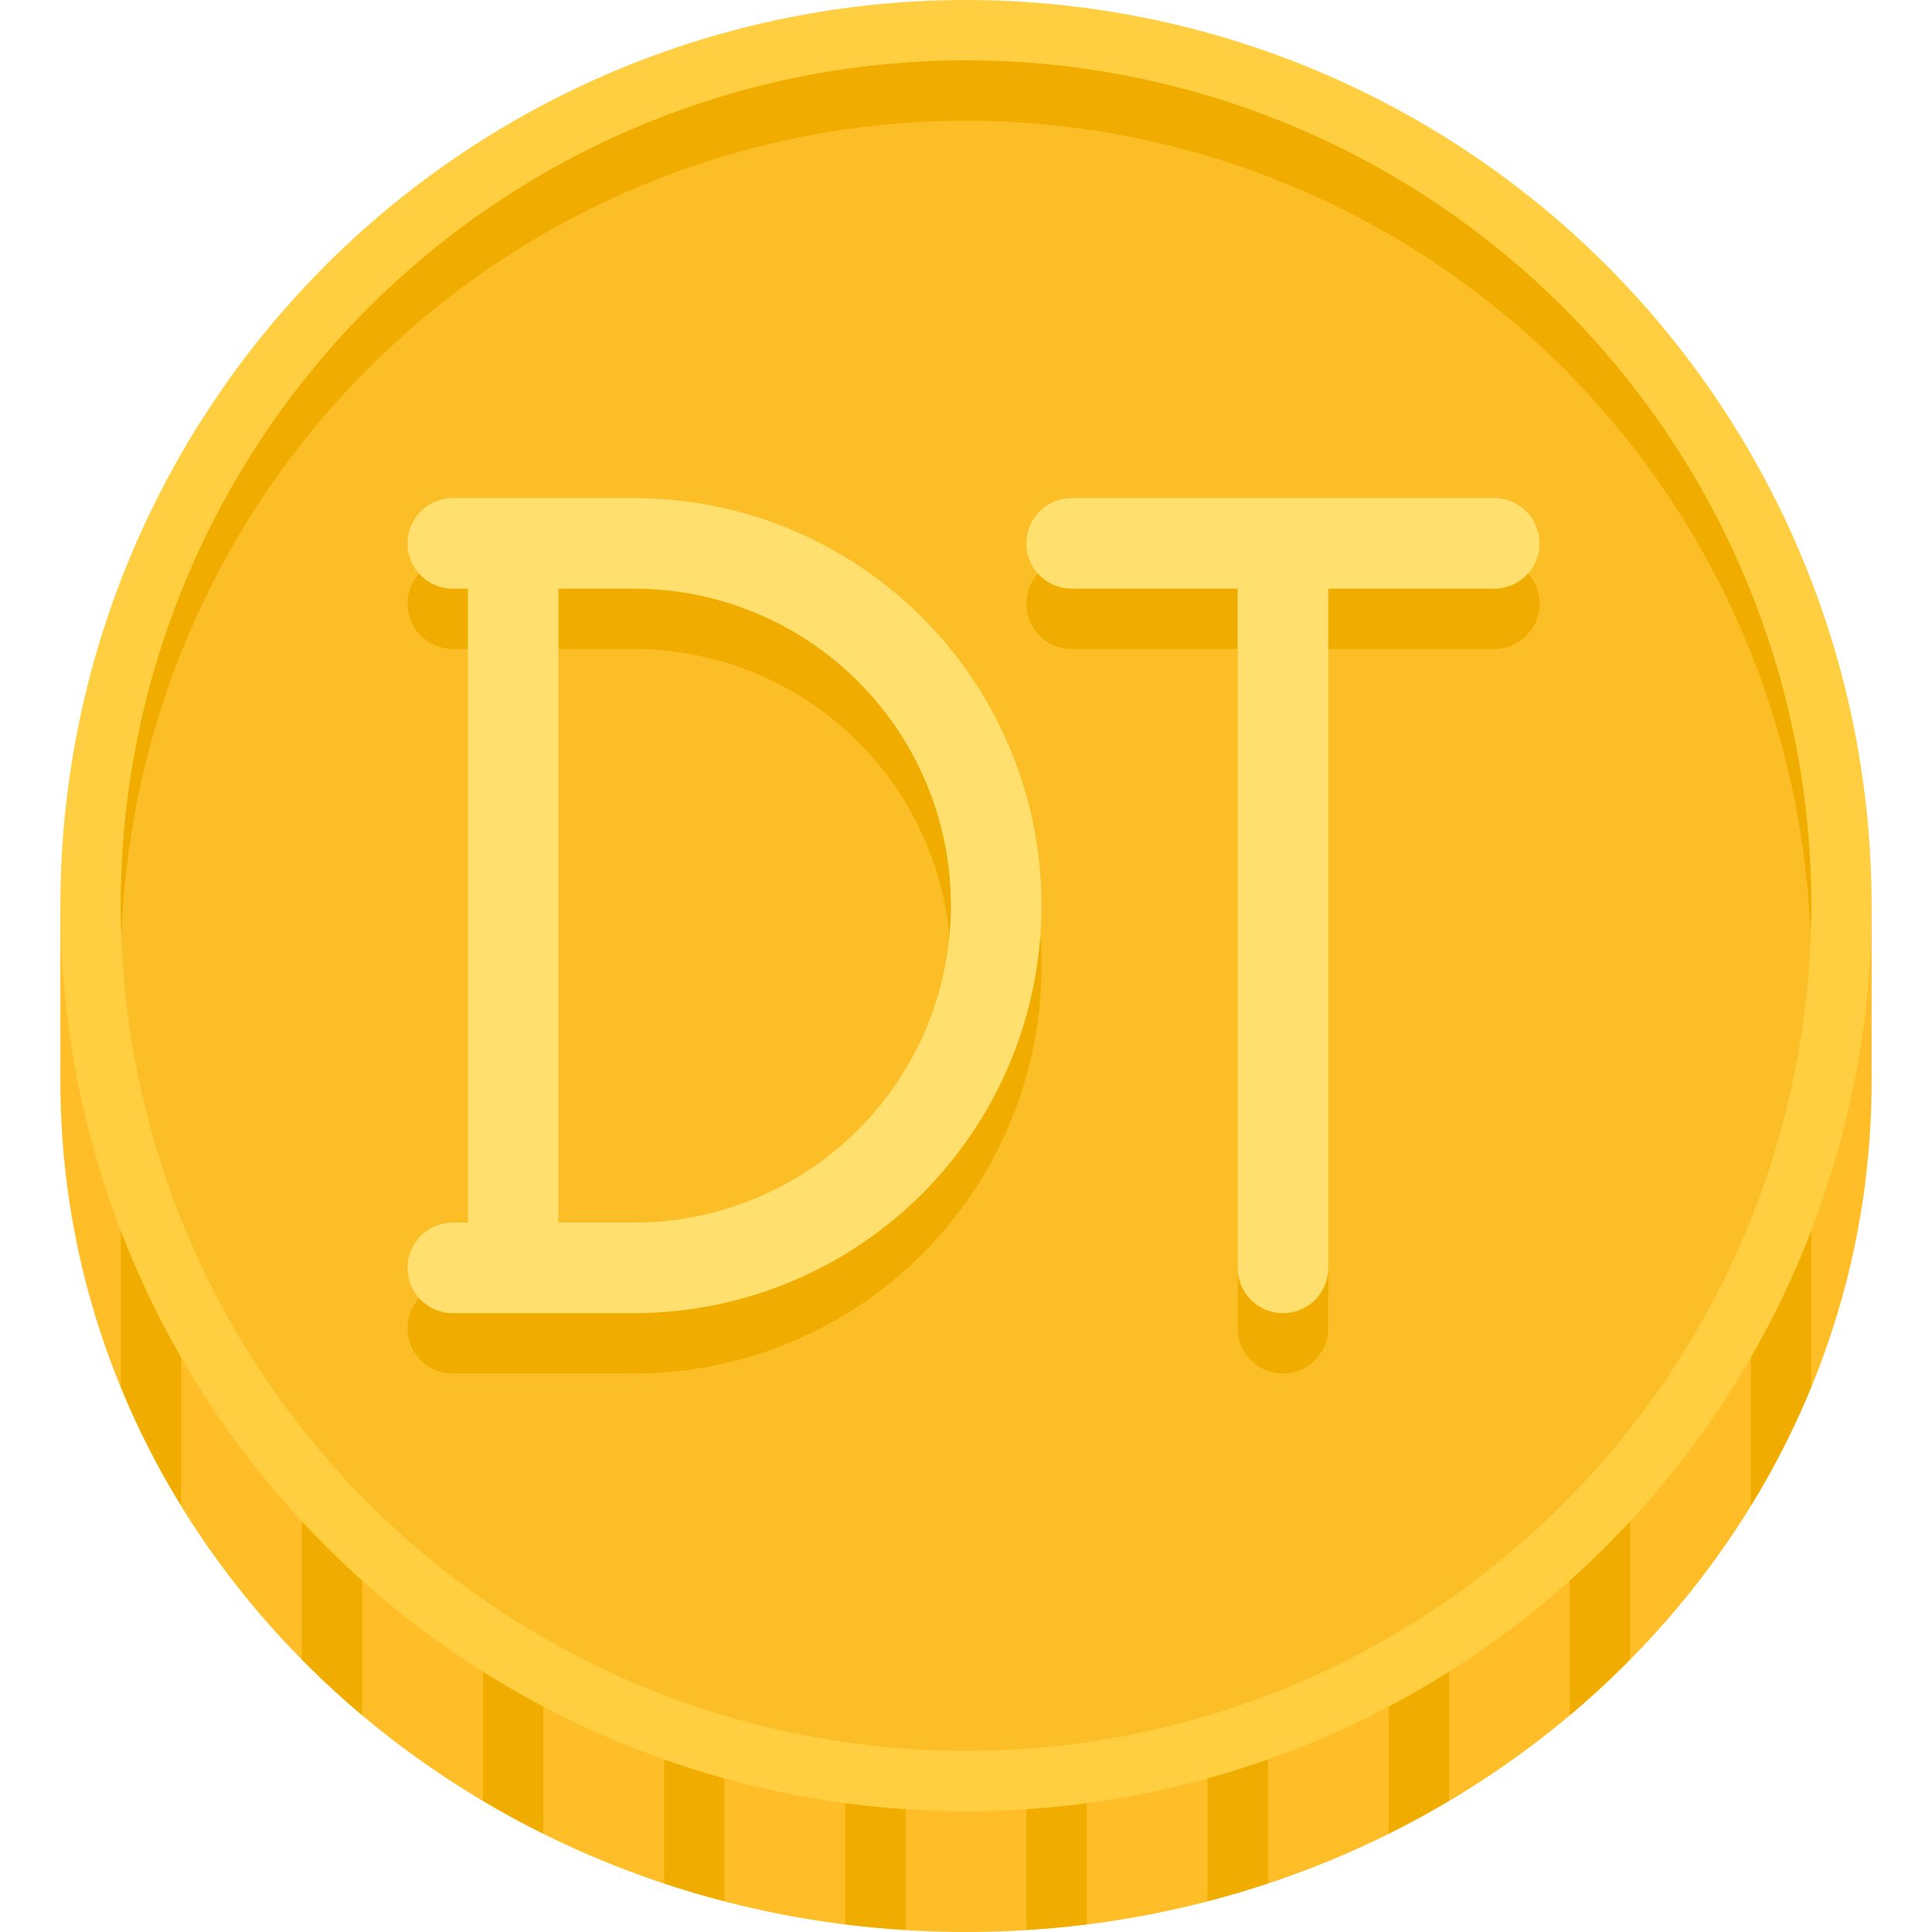 <svg height="512" viewBox="0 0 64 64" width="512" xmlns="http://www.w3.org/2000/svg"><path d="m2 35.818v-5.818h60v5.818c0 15.564-13.431 28.182-30 28.182s-30-12.617-30-28.182z" fill="#ffbe27"/><g fill="#f0ad00"><path d="m24 30h-2v32.39q.984.327 2 .589z"/><path d="m30 30h-2v33.743q.99.124 2 .188z"/><path d="m18 30h-2v29.653q.976.579 2 1.09z"/><path d="m12 30h-2v24.971q.954.967 2 1.848z"/><path d="m36 30h-2v33.931q1.01-.063 2-.188z"/><path d="m4 45.936a27.33 27.33 0 0 0 2 3.935v-19.871h-2z"/><path d="m60 30h-2v19.871a27.33 27.33 0 0 0 2-3.935z"/><path d="m54 30h-2v26.818q1.046-.879 2-1.848z"/><path d="m48 30h-2v30.743q1.025-.509 2-1.09z"/><path d="m42 30h-2v32.979q1.014-.263 2-.589z"/></g><circle cx="32" cy="30" fill="#ffcf41" r="30"/><circle cx="32" cy="30" fill="#fcbe27" r="28"/><g fill="#f0ad00"><path d="m32 4a27.995 27.995 0 0 1 27.975 27c.012-.333.025-.665.025-1a28 28 0 0 0 -56 0c0 .335.013.667.025 1a27.995 27.995 0 0 1 27.975-27z"/><path d="m15 42.5a1.5 1.5 0 0 0 0 3h6a13.5 13.5 0 0 0 0-27h-6a1.5 1.5 0 0 0 0 3h.5v21zm3.5-21h2.5a10.5 10.5 0 0 1 0 21h-2.5z"/><path d="m49.5 18.5h-14a1.5 1.5 0 0 0 0 3h5.5v22.5a1.5 1.5 0 0 0 3 0v-22.5h5.5a1.5 1.5 0 0 0 0-3z"/></g><g fill="#ffdf6e"><path d="m15 40.5a1.5 1.5 0 0 0 0 3h6a13.5 13.5 0 0 0 0-27h-6a1.5 1.5 0 0 0 0 3h.5v21zm3.5-21h2.5a10.5 10.5 0 0 1 0 21h-2.5z"/><path d="m49.5 16.5h-14a1.5 1.5 0 0 0 0 3h5.5v22.5a1.5 1.5 0 0 0 3 0v-22.5h5.5a1.5 1.5 0 0 0 0-3z"/></g></svg>